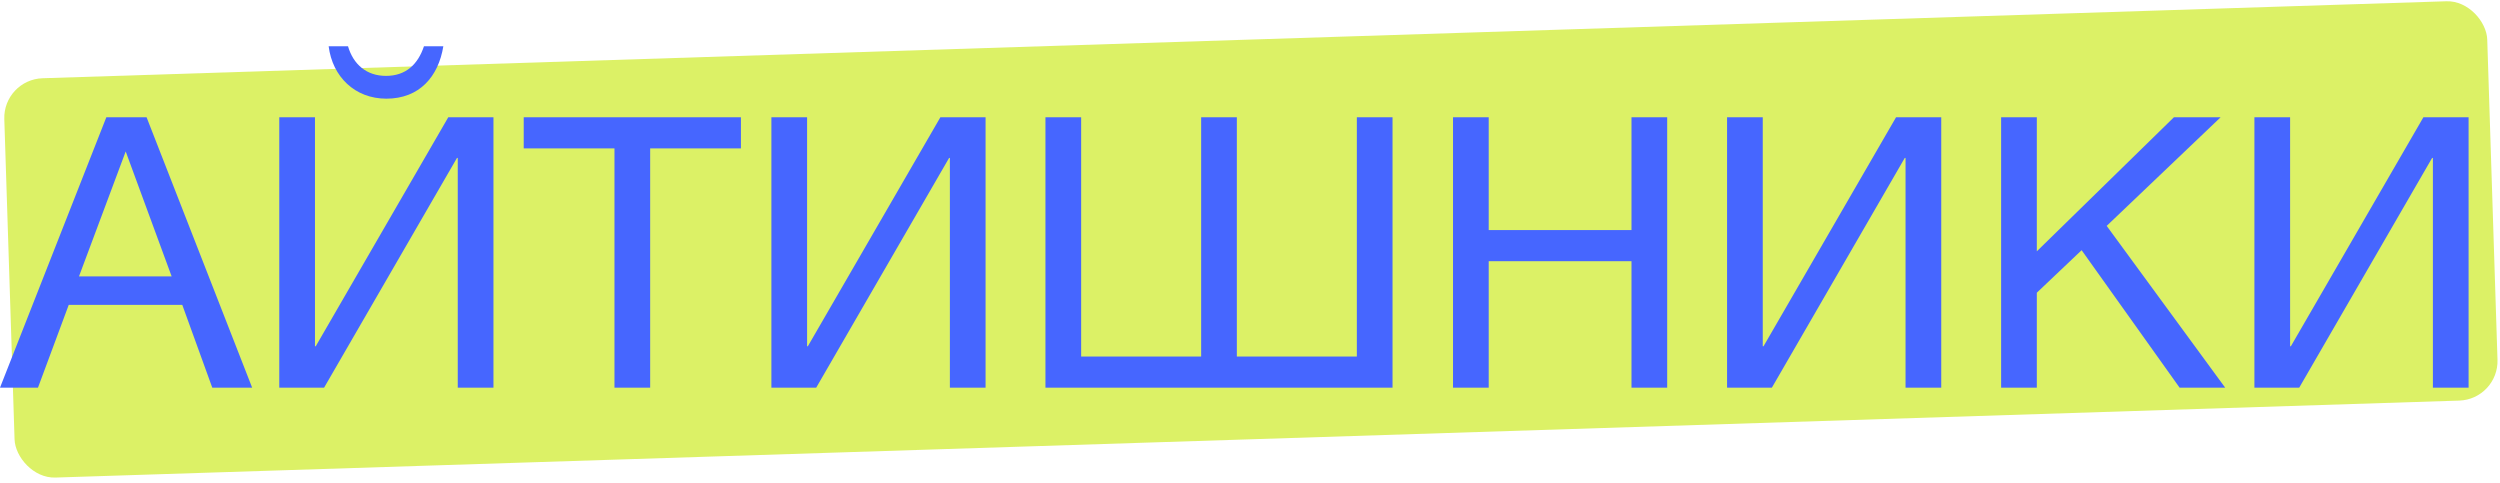 <svg width="632" height="122" viewBox="0 0 632 122" fill="none" xmlns="http://www.w3.org/2000/svg">
<rect x="0.768" y="20.1" width="628.009" height="101" rx="10" transform="rotate(-1.834 0.768 20.1)" fill="#DCF166"/>
<path d="M37.056 29.648L63.744 98H53.664L46.08 77.072H17.376L9.6 98H6.63698e-05L26.88 29.648H37.056ZM43.392 69.872L31.776 38.288L19.968 69.872H43.392ZM112.074 11.696C110.826 19.376 106.026 24.944 97.674 24.944C89.706 24.944 84.042 19.376 83.082 11.696H87.978C89.322 16.304 92.682 19.184 97.578 19.184C102.57 19.184 105.642 16.304 107.178 11.696H112.074ZM70.602 98V29.648H79.626V87.536H79.818L113.322 29.648H124.746V98H115.722V39.92H115.53L81.93 98H70.602ZM187.307 29.648V37.52H164.363V98H155.339V37.52H132.395V29.648H187.307ZM195.008 98V29.648H204.032V87.536H204.224L237.728 29.648H249.152V98H240.128V39.92H239.936L206.336 98H195.008ZM264.29 98V29.648H273.314V90.128H303.65V29.648H312.674V90.128H343.01V29.648H352.034V98H264.29ZM421.465 29.648V98H412.441V66.032H376.345V98H367.321V29.648H376.345V58.16H412.441V29.648H421.465ZM436.602 98V29.648H445.626V87.536H445.818L479.322 29.648H490.746V98H481.722V39.92H481.53L447.93 98H436.602ZM561.371 29.648L532.571 57.104L562.523 98H551.003L526.235 63.248L514.907 74V98H505.883V29.648H514.907V63.536L549.563 29.648H561.371ZM569.915 98V29.648H578.939V87.536H579.131L612.635 29.648H624.059V98H615.035V39.92H614.843L581.243 98H569.915Z" fill="#4666FF"/>
</svg>
